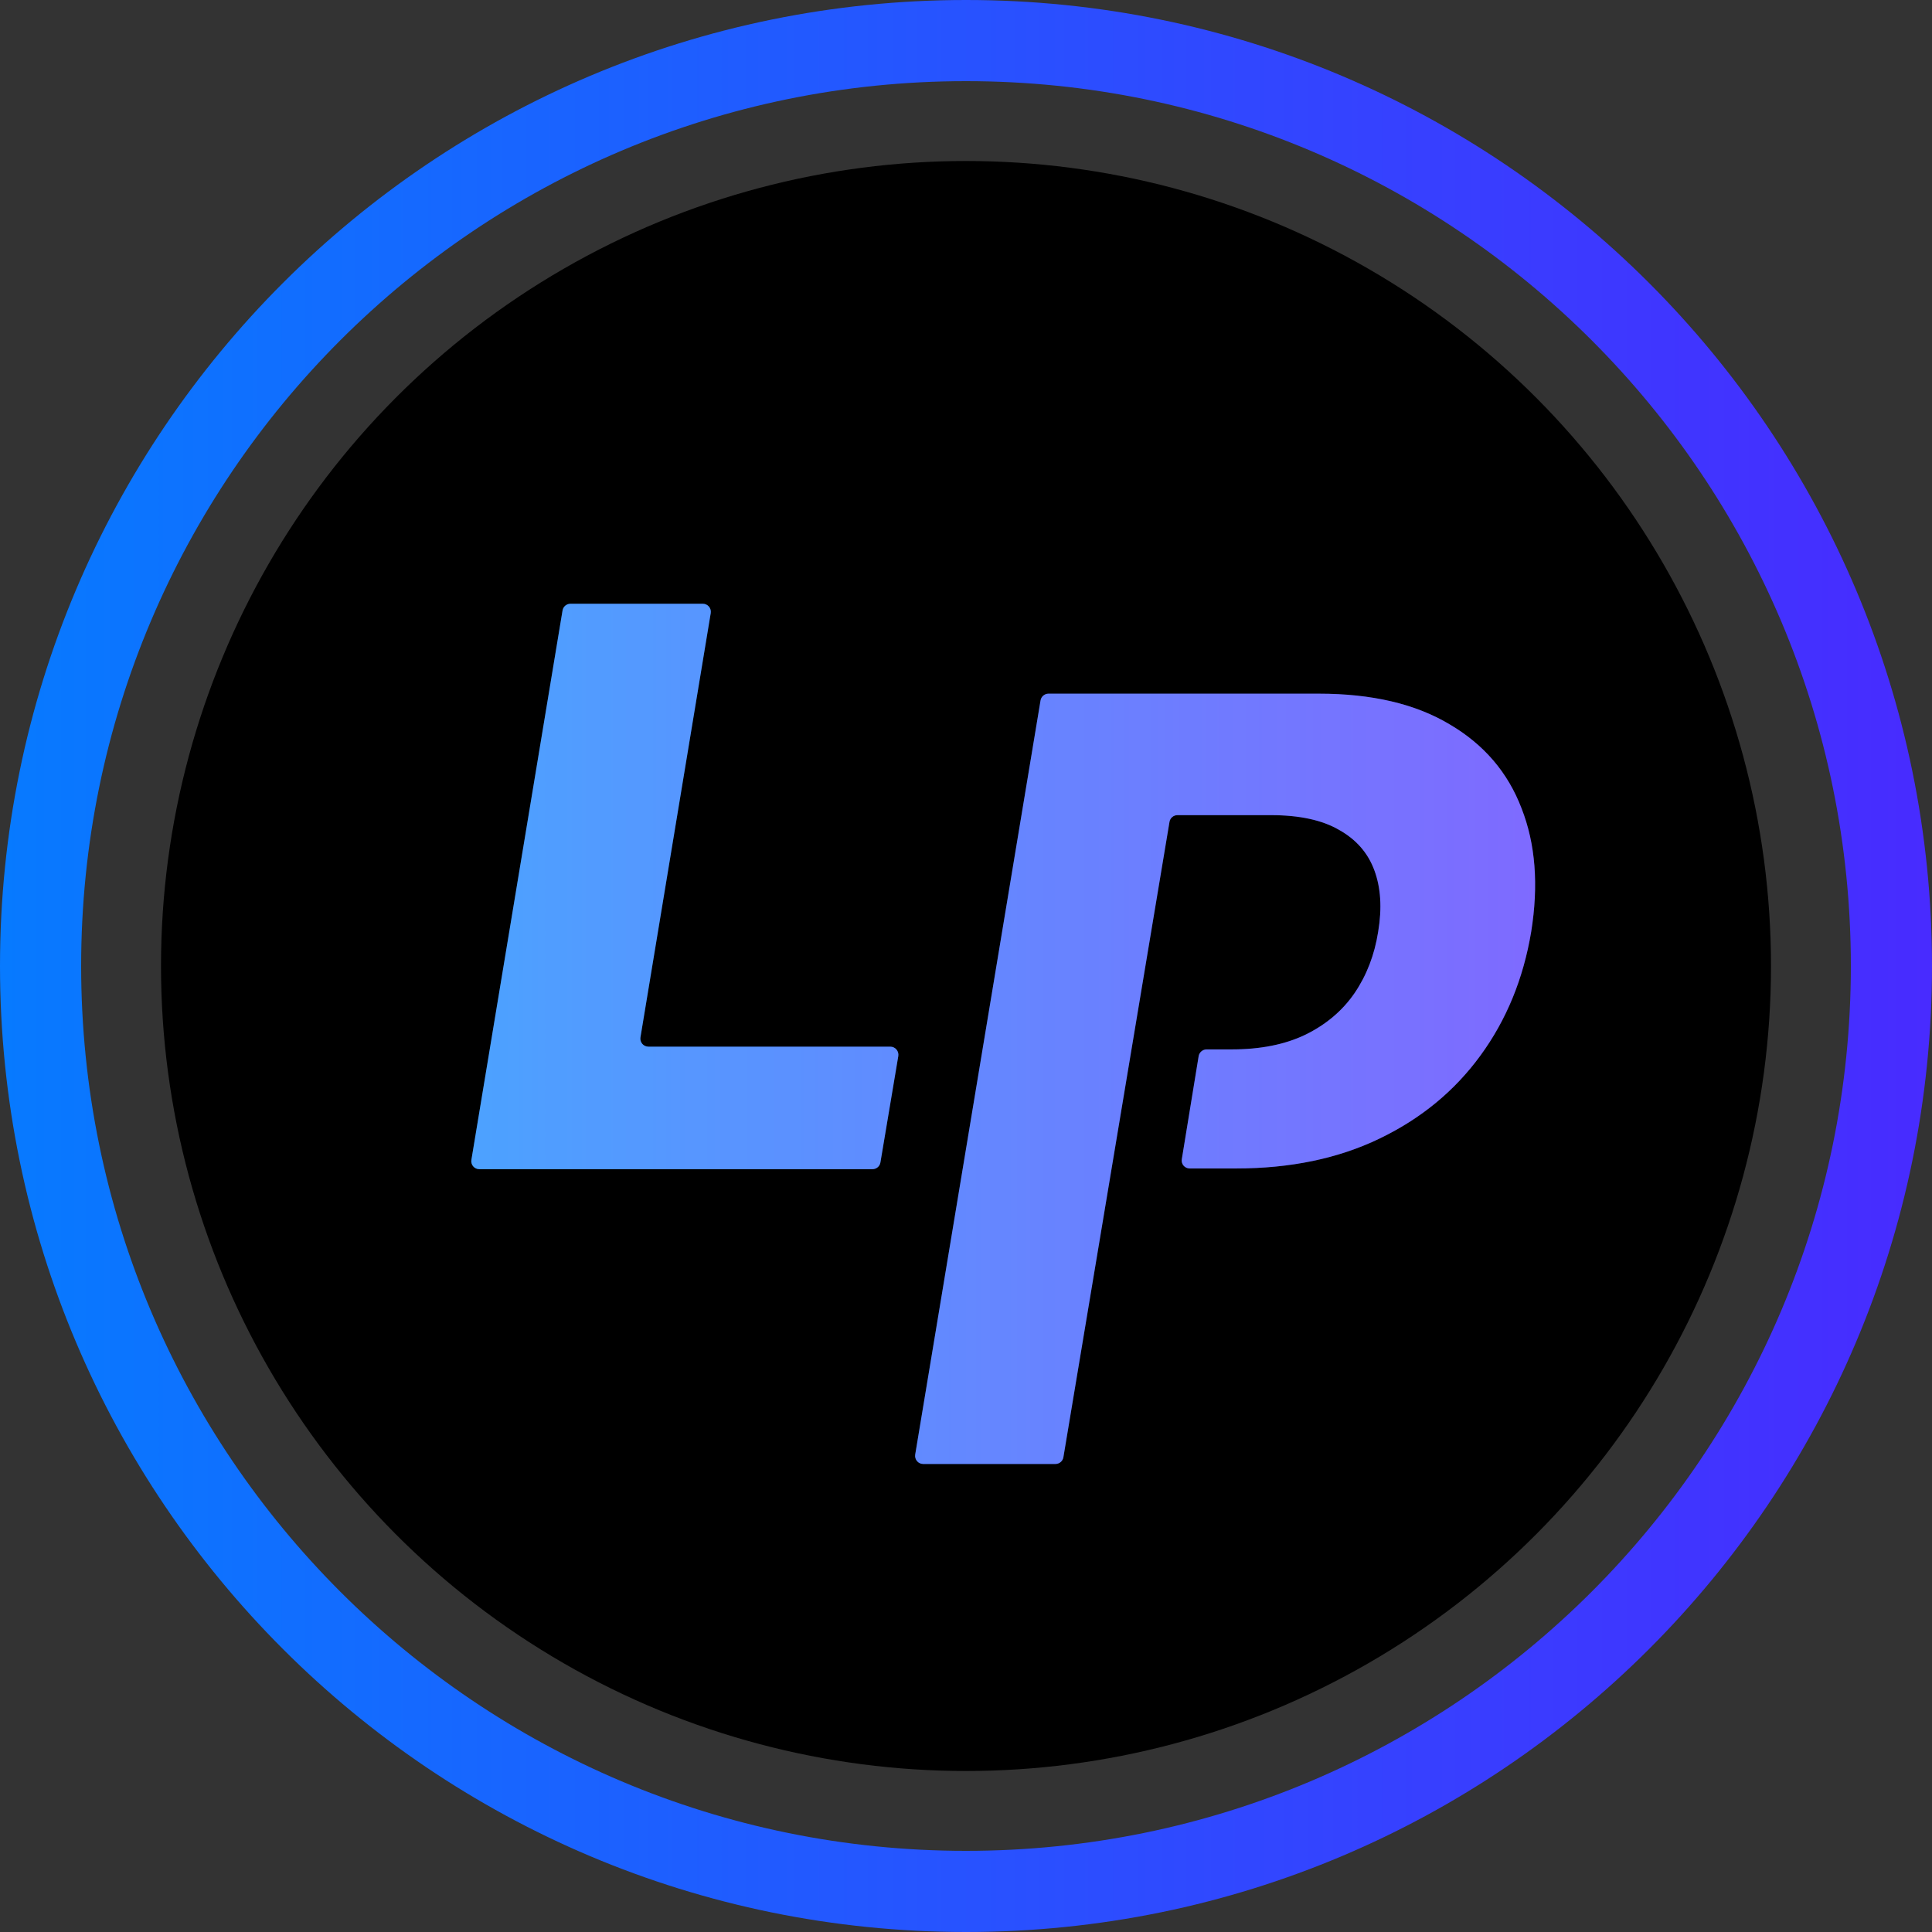 <svg width="24" height="24" viewBox="0 0 24 24" fill="none" xmlns="http://www.w3.org/2000/svg">
<rect x="0" y="0" width="24" height="24" fill="#333333" stroke="none"/>
<circle cx="12" cy="12" r="10" fill="black"/>
<path d="M24 12C24 18.627 18.627 24 12 24C5.373 24 0 18.627 0 12C0 5.373 5.373 0 12 0C18.627 0 24 5.373 24 12ZM1.008 12C1.008 18.071 5.929 22.992 12 22.992C18.071 22.992 22.992 18.071 22.992 12C22.992 5.929 18.071 1.008 12 1.008C5.929 1.008 1.008 5.929 1.008 12Z" fill="url(#paint0_linear_3395_7909)"/>
<path fill-rule="evenodd" clip-rule="evenodd" d="M6.988 7.584C6.996 7.535 7.038 7.5 7.087 7.5H8.73C8.792 7.5 8.839 7.555 8.829 7.616L7.956 12.886C7.946 12.947 7.993 13.002 8.055 13.002H11.06C11.122 13.002 11.169 13.058 11.159 13.119L10.937 14.44C10.929 14.489 10.887 14.524 10.838 14.524H5.954C5.892 14.524 5.845 14.468 5.856 14.407L6.988 7.584ZM13.111 18.186C13.16 18.186 13.202 18.151 13.21 18.102L14.528 10.209C14.536 10.161 14.578 10.126 14.627 10.126H15.786C16.142 10.126 16.424 10.187 16.634 10.309C16.847 10.428 16.994 10.596 17.073 10.812C17.153 11.028 17.169 11.282 17.12 11.575C17.075 11.862 16.977 12.116 16.826 12.338C16.676 12.556 16.472 12.728 16.217 12.853C15.964 12.975 15.659 13.036 15.301 13.036H14.989C14.94 13.036 14.898 13.072 14.89 13.12L14.681 14.399C14.67 14.46 14.717 14.515 14.779 14.515H15.356C16.029 14.515 16.623 14.392 17.137 14.144C17.651 13.897 18.069 13.553 18.39 13.113C18.714 12.67 18.924 12.157 19.021 11.575C19.114 10.995 19.075 10.484 18.901 10.041C18.731 9.595 18.433 9.247 18.006 8.997C17.583 8.744 17.042 8.617 16.383 8.617H13.024C12.976 8.617 12.934 8.653 12.926 8.701L11.369 18.069C11.359 18.13 11.406 18.186 11.468 18.186H13.111Z" fill="url(#paint1_linear_3395_7909)"/>
<path fill-rule="evenodd" clip-rule="evenodd" d="M6.988 7.584C6.996 7.535 7.038 7.5 7.087 7.5H8.73C8.792 7.5 8.839 7.555 8.829 7.616L7.956 12.886C7.946 12.947 7.993 13.002 8.055 13.002H11.06C11.122 13.002 11.169 13.058 11.159 13.119L10.937 14.44C10.929 14.489 10.887 14.524 10.838 14.524H5.954C5.892 14.524 5.845 14.468 5.856 14.407L6.988 7.584ZM13.111 18.186C13.16 18.186 13.202 18.151 13.21 18.102L14.528 10.209C14.536 10.161 14.578 10.126 14.627 10.126H15.786C16.142 10.126 16.424 10.187 16.634 10.309C16.847 10.428 16.994 10.596 17.073 10.812C17.153 11.028 17.169 11.282 17.12 11.575C17.075 11.862 16.977 12.116 16.826 12.338C16.676 12.556 16.472 12.728 16.217 12.853C15.964 12.975 15.659 13.036 15.301 13.036H14.989C14.94 13.036 14.898 13.072 14.89 13.12L14.681 14.399C14.67 14.46 14.717 14.515 14.779 14.515H15.356C16.029 14.515 16.623 14.392 17.137 14.144C17.651 13.897 18.069 13.553 18.39 13.113C18.714 12.67 18.924 12.157 19.021 11.575C19.114 10.995 19.075 10.484 18.901 10.041C18.731 9.595 18.433 9.247 18.006 8.997C17.583 8.744 17.042 8.617 16.383 8.617H13.024C12.976 8.617 12.934 8.653 12.926 8.701L11.369 18.069C11.359 18.13 11.406 18.186 11.468 18.186H13.111Z" fill="white" fill-opacity="0.3"/>
<defs>
<linearGradient id="paint0_linear_3395_7909" x1="0" y1="12" x2="24" y2="12" gradientUnits="userSpaceOnUse">
<stop stop-color="#077AFF"/>
<stop offset="1" stop-color="#482BFF"/>
</linearGradient>
<linearGradient id="paint1_linear_3395_7909" x1="19.07" y1="12.843" x2="5.854" y2="12.843" gradientUnits="userSpaceOnUse">
<stop stop-color="#482BFF"/>
<stop offset="1" stop-color="#007AFF"/>
</linearGradient>
</defs>
</svg>
